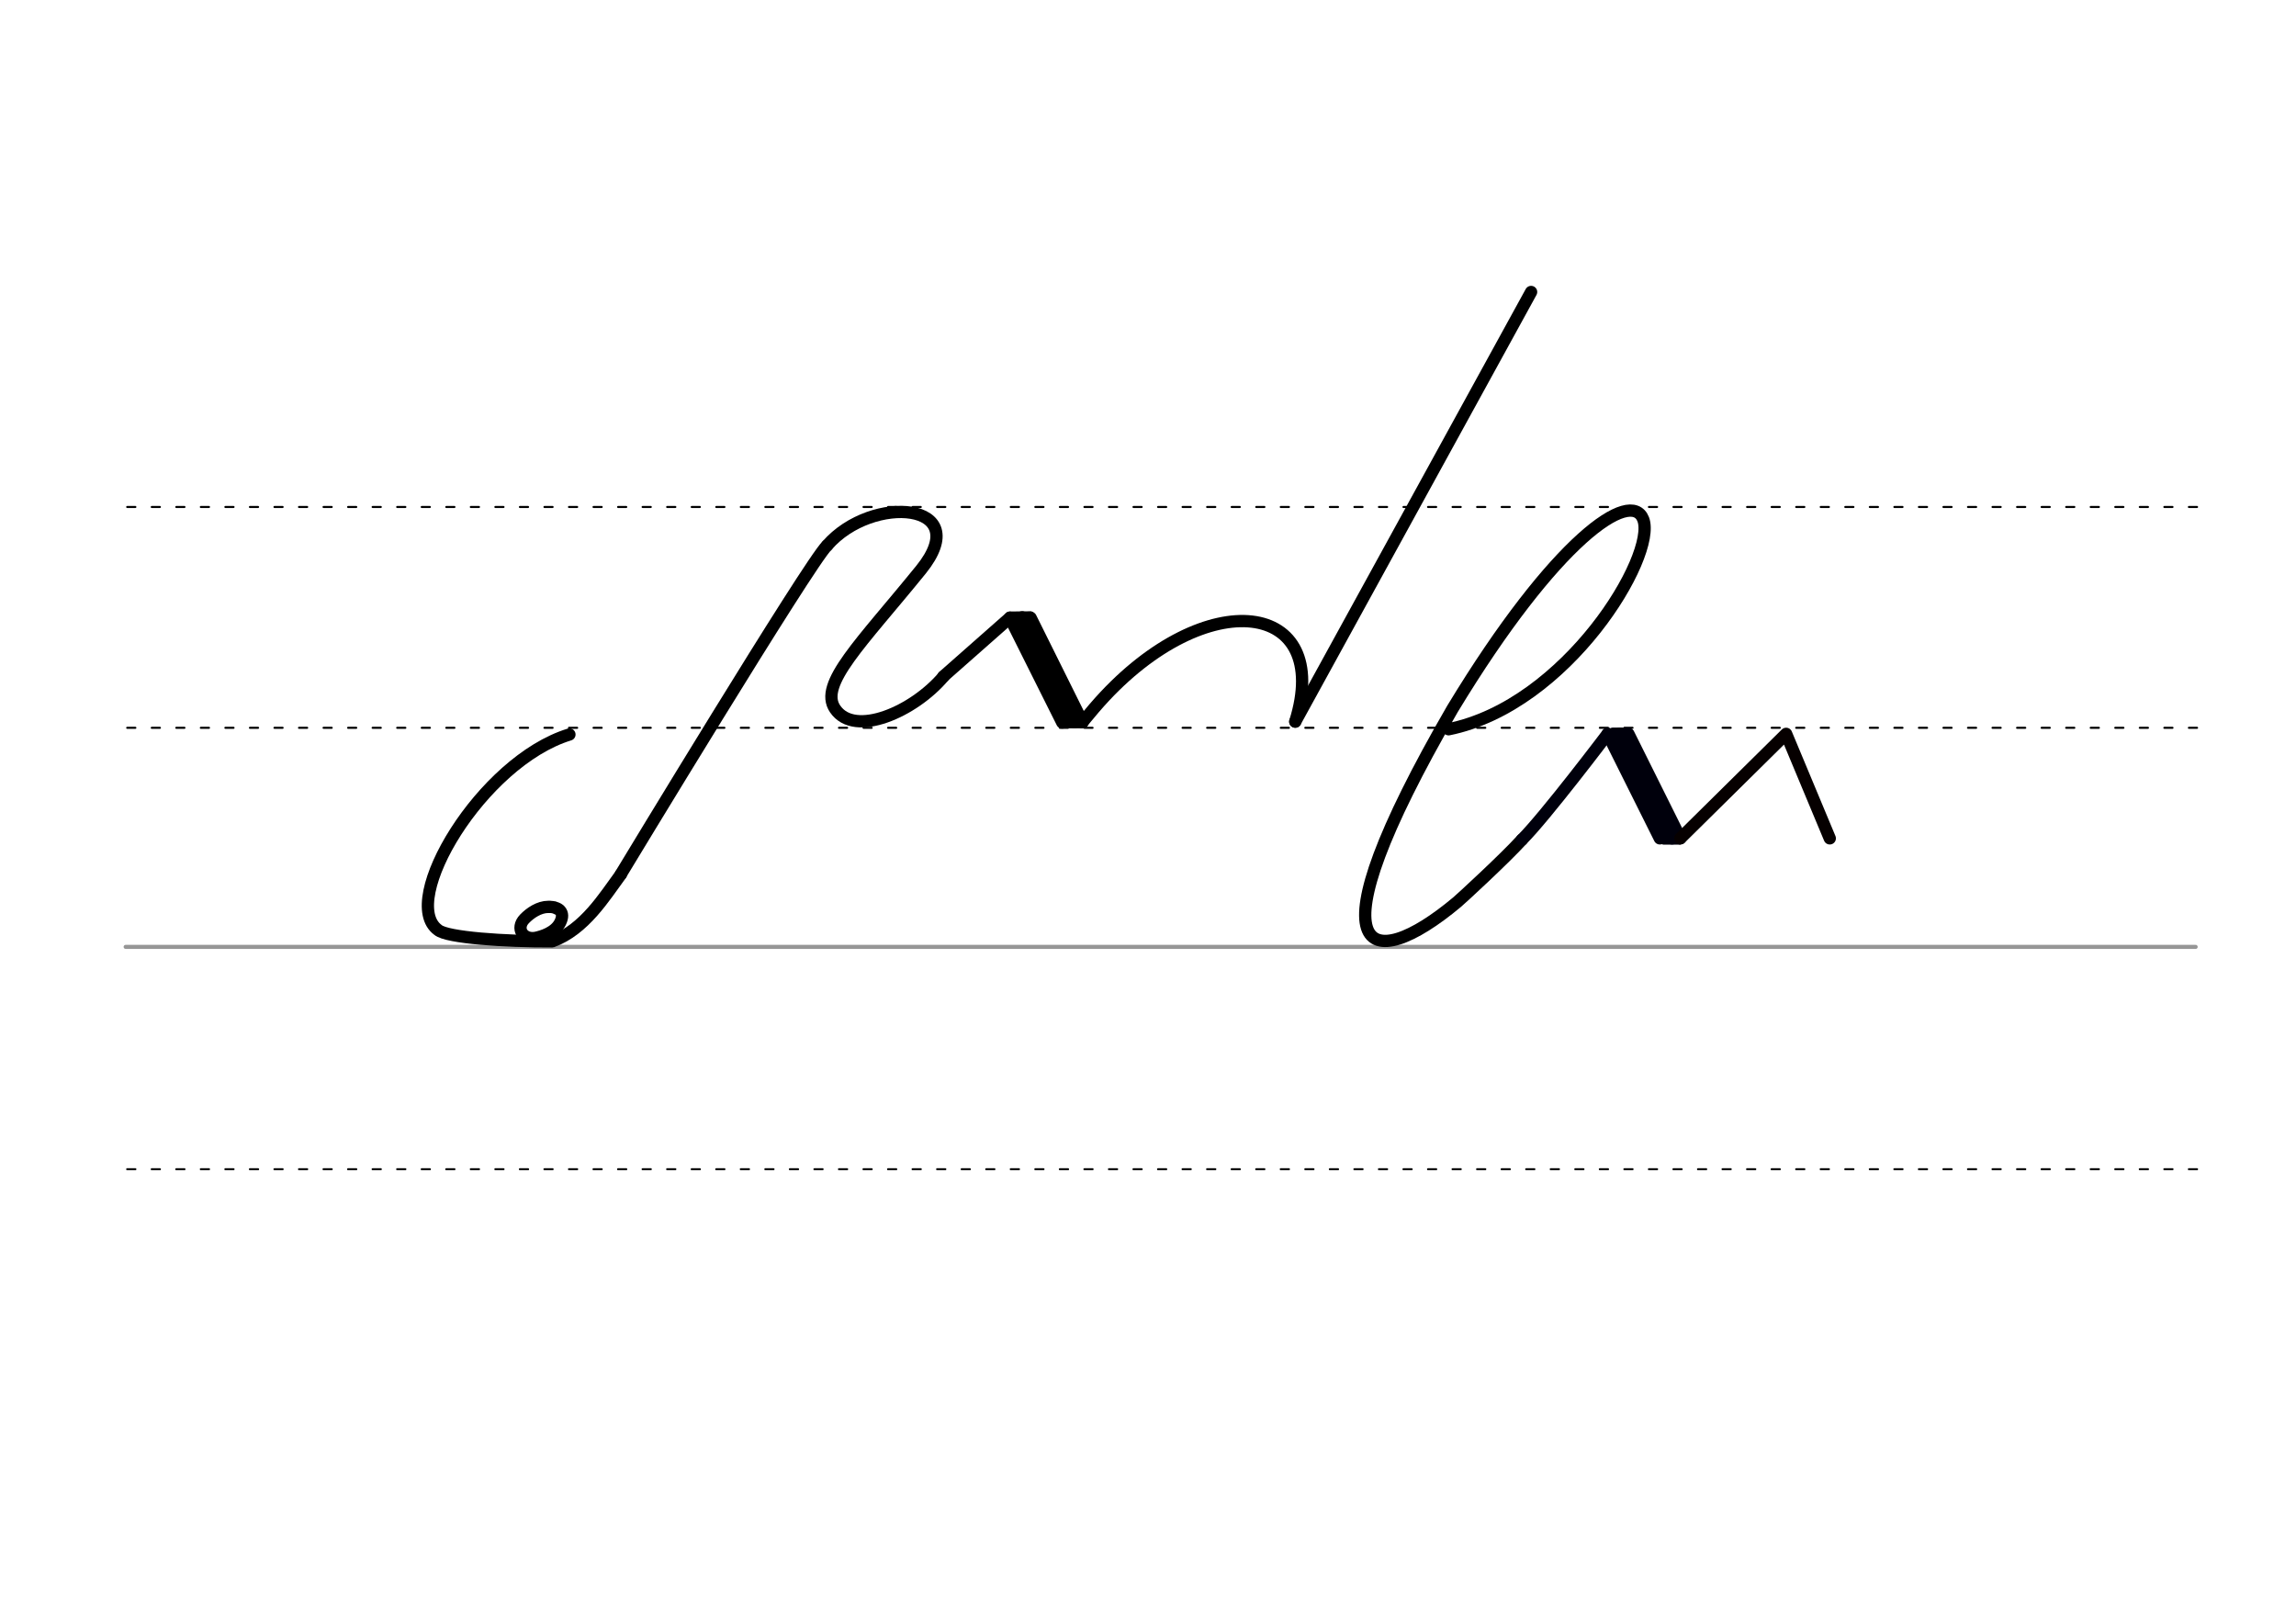 <svg height="210mm" viewBox="0 0 1052.4 744.1" width="297mm" xmlns="http://www.w3.org/2000/svg">
 <g fill="none" stroke-linecap="round">
  <g transform="translate(0 -308.268)">
   <path d="m57.6 742.2h948.8" stroke="#969696" stroke-width="1.875"/>
   <g stroke="#000" stroke-dasharray="3.75 7.5" stroke-miterlimit="2" stroke-width=".938">
    <path d="m58.3 844.1h948.8"/>
    <path d="m58.3 641.8h948.8"/>
    <path d="m58.3 540.6h948.8"/>
   </g>
  </g>
  <g stroke="#000">
   <g stroke-linejoin="round" stroke-width="5.625">
    <path d="m432.4 310 30.5-26.9 33.3 47.9"/>
    <path d="m462.9 283.1 24 48"/>
    <path d="m472.4 283.1 23.8 47.9"/>
    <path d="m468.5 282.9 24 48"/>
   </g>
   <path d="m462.8 282.1 9.5-.1" stroke-width="3.75"/>
   <path d="m488.6 331.9h7.1" stroke-width="3.75"/>
   <g stroke-width="5.625">
    <path d="m379.1 250c20.6-23.8 68-19.9 43.1 11-27.4 33.8-47.2 52.6-39.4 63.9 9 13.2 36.1 1.2 49.7-14.9" stroke-linejoin="round"/>
    <path d="m496.2 330.9c4.5-5.5 7.1-8.4 7.9-9.3 48.9-54.4 107-46.6 89.6 9.1" stroke-linejoin="round"/>
    <path d="m701.8 133.8-108.1 196.9"/>
    <path d="m261 336.6c-40.3 12.4-78.4 76.4-60.2 89.6 4.1 3.5 30.6 5.3 52.3 5.2 14.8-5.4 23.9-20.4 31.5-30.7" stroke-linejoin="round"/>
    <path d="m253.9 415.8c.9.3 1.8.6 2.4 1.1.2.2.4.3.5.5 1 1.2 1.2 2.8 0 5.3-2.3 4.7-8.4 6.5-11.3 7.1-5.9 1-9.2-4.4-5.1-8.7 2.6-2.7 6.7-5.5 10.9-5.5h.9c.3 0 .7.1 1 .1.8.1 1.6.4 2.3.8" stroke-linejoin="round"/>
    <path d="m379.1 250c-8 7.6-94.5 150.6-94.5 150.6"/>
    <path d="m664 334.2c54.3-11 95.5-79.5 89.2-96.2-5.5-14.4-40.2 8.9-87.4 86.8-66.8 115.3-38.6 122.7 2.1 88.6 1.7-1.4 21.8-19.9 29.7-28.6" stroke-linejoin="round"/>
   </g>
  </g>
  <g stroke="#00000c">
   <g stroke-linejoin="round" stroke-width="5.625">
    <path d="m697.6 384.8c10.9-10.9 39.3-48.5 39.3-48.5l33.3 47.8"/>
    <path d="m736.9 336.3 23.9 47.9"/>
    <path d="m746.4 336.3 23.8 47.8"/>
    <path d="m742.5 336.2 23.9 48"/>
   </g>
   <g stroke-width="3.75">
    <path d="m739.2 335.3h7"/>
    <path d="m762.6 385.2h7.1"/>
   </g>
  </g>
  <path d="m770.2 384.2 48.5-47.9 20 47.9" stroke="#060000" stroke-linejoin="round" stroke-width="5.625"/>
 </g>
</svg>
